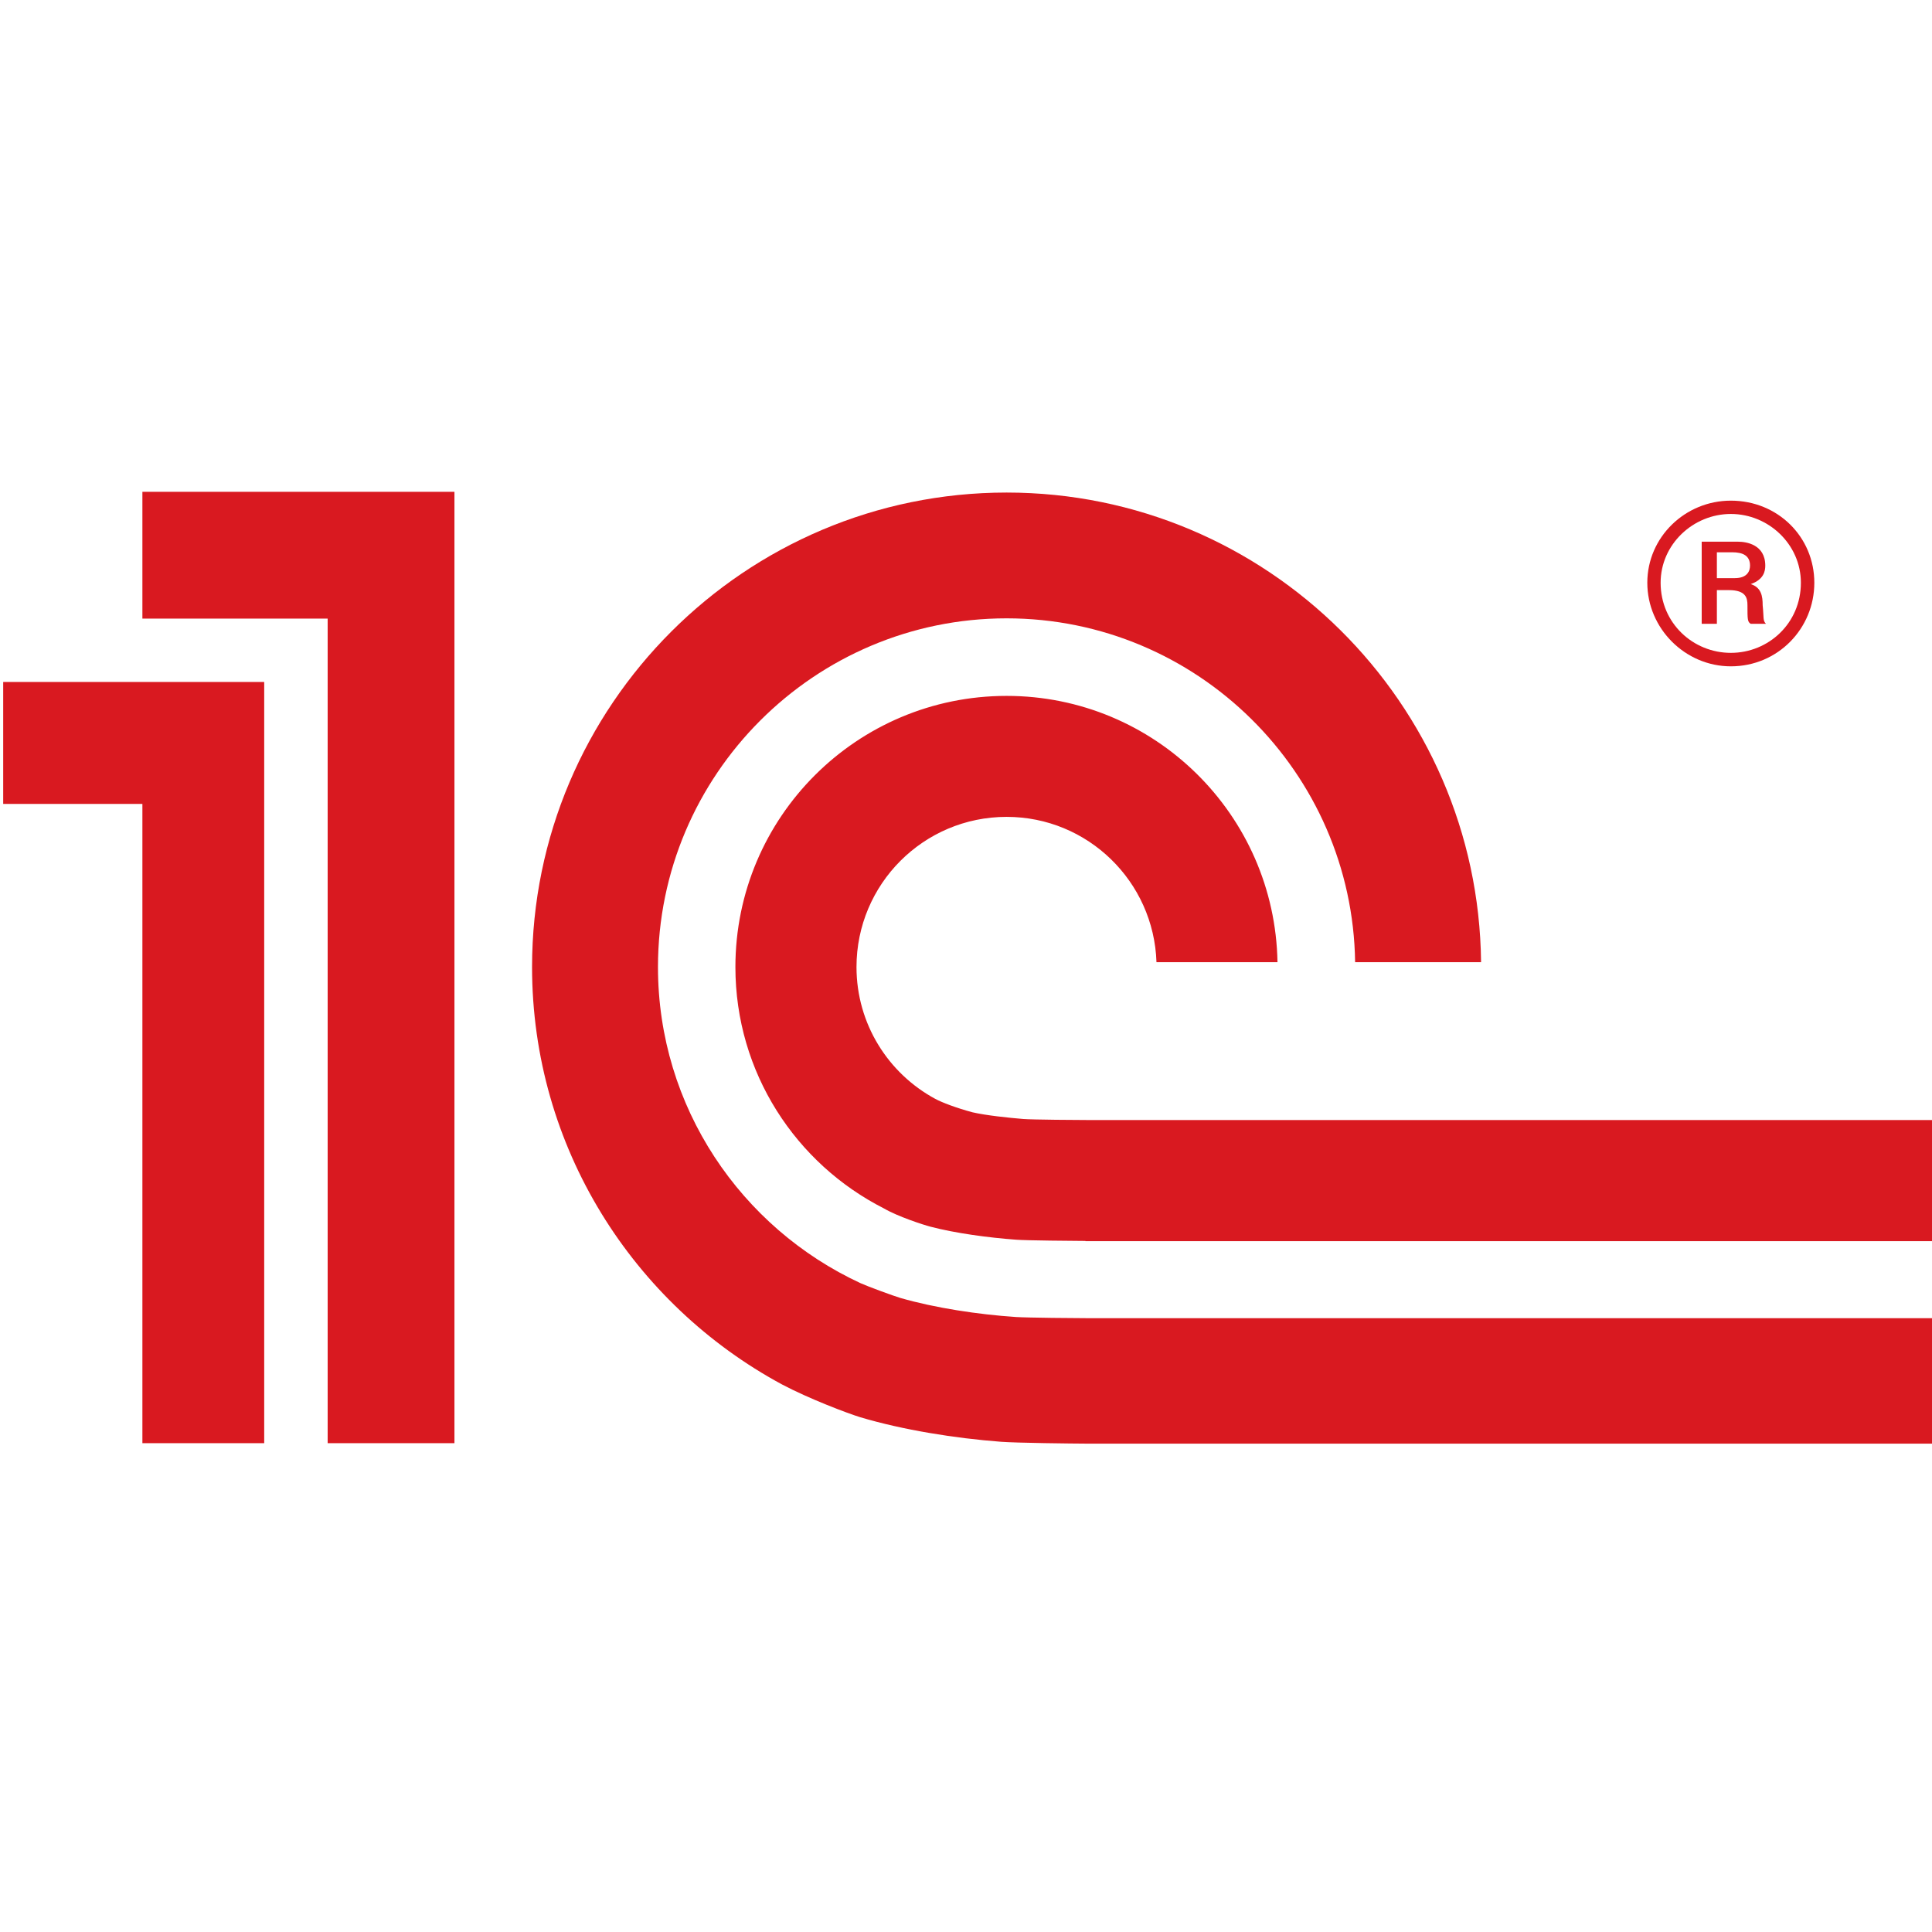 <svg width="16" height="16" xmlns="http://www.w3.org/2000/svg">
 <!-- Created with Method Draw - http://github.com/duopixel/Method-Draw/ -->

 <g>
  <title>background</title>
  <rect fill="none" id="canvas_background" height="18" width="18" y="-1" x="-1"/>
  <g display="none" overflow="visible" y="0" x="0" height="100%" width="100%" id="canvasGrid">
   <rect fill="url(#gridpattern)" stroke-width="0" y="0" x="0" height="100%" width="100%"/>
  </g>
 </g>
 <g>
  <title>Layer 1</title>
  <defs>
   <clipPath id="svg_19" clipPathUnits="userSpaceOnUse">
    <path id="svg_26" d="m93.673,-78.972l595.276,0l0,595.276l-595.276,0l0,-595.276z"/>
   </clipPath>
  </defs>
  <g id="svg_29">
   <g transform="matrix(0.544, 0, 0, -0.544, 21.924, 366.379)" id="svg_16">
    <g transform="matrix(5.843, 0, 0, 5.843, -1583.84, -2391.09)" id="svg_17">
     <g clip-path="url(#svg_19)" id="svg_18">
      <g id="svg_24">
       <path fill="#d91920" fill-rule="nonzero" id="svg_25" d="m390.483,418.856c-1.215,0.081 -2.616,0.294 -3.721,0.614c-0.207,0.06 -1.064,0.375 -1.282,0.475c-3.847,1.782 -6.527,5.672 -6.527,10.185c0,6.19 5.036,11.232 11.23,11.232c6.139,0 11.141,-4.956 11.227,-11.076l4.057,0c-0.086,8.356 -6.907,15.128 -15.284,15.128c-8.427,0 -15.286,-6.855 -15.286,-15.284c0,-5.811 3.268,-10.865 8.053,-13.447c0.864,-0.457 2.104,-0.928 2.525,-1.057c1.364,-0.406 3.038,-0.676 4.528,-0.789c0.506,-0.038 2.273,-0.058 2.788,-0.06l27.938,0l0,4.041l-27.891,0c-0.371,0 -1.992,0.014 -2.355,0.038m2.355,6.345l0,0c-0.295,0 -1.838,0.01 -2.123,0.034c-0.483,0.041 -1.183,0.113 -1.633,0.216c-0.508,0.136 -0.985,0.316 -1.2,0.434c-1.507,0.815 -2.534,2.409 -2.534,4.245c0,2.671 2.163,4.837 4.835,4.837c2.616,0 4.743,-2.081 4.828,-4.681l3.898,0c-0.082,4.75 -3.954,8.578 -8.726,8.578c-4.825,0 -8.736,-3.91 -8.736,-8.734c0,-3.402 1.95,-6.34 4.79,-7.779c0.437,-0.256 1.259,-0.524 1.493,-0.585c0.802,-0.211 1.879,-0.355 2.753,-0.419c0.323,-0.027 1.905,-0.039 2.239,-0.041l0,-0.006l28.006,0l0,3.901l-27.89,0zm-20.441,-10.409l-4.084,0l0,26.561l-5.968,0l0,4.085l10.052,0l0,-30.646zm-14.536,24.52l0,-3.928l4.484,0l0,-20.592l3.924,0l0,24.52l-8.408,0z"/>
      </g>
      <g id="svg_22">
       <path fill="#d91920" fill-rule="nonzero" id="svg_23" d="m413.512,445.153c-1.471,0 -2.691,-1.173 -2.691,-2.645c0,-1.472 1.22,-2.692 2.691,-2.692c1.516,0 2.689,1.22 2.689,2.692c0,1.472 -1.173,2.645 -2.689,2.645m0,-4.903c-1.215,0 -2.262,0.955 -2.262,2.258c0,1.237 1.047,2.216 2.262,2.216c1.214,0 2.256,-0.979 2.256,-2.216c0,-1.303 -1.042,-2.258 -2.256,-2.258"/>
      </g>
      <g id="svg_20">
       <path fill="#d91920" fill-rule="nonzero" id="svg_21" d="m414.537,441.783c0,0.297 -0.044,0.573 -0.384,0.682c0.426,0.148 0.468,0.427 0.468,0.596c0,0.683 -0.62,0.77 -0.875,0.77l-1.173,0l0,-2.645l0.489,0l0,1.085l0.385,0c0.554,0 0.6,-0.255 0.6,-0.488c0,-0.451 0,-0.536 0.106,-0.597l0.49,0c-0.106,0.107 -0.064,0.19 -0.106,0.597m-0.898,0.874l-0.577,0l0,0.833l0.494,0c0.342,0 0.574,-0.108 0.574,-0.429c0,-0.169 -0.083,-0.404 -0.491,-0.404"/>
      </g>
     </g>
    </g>
   </g>
  </g>
  <defs>
   <clipPath id="svg_48" clipPathUnits="userSpaceOnUse">
    <path id="svg_55" d="m14.942,15.358l595.276,0l0,595.276l-595.276,0l0,-595.276z"/>
   </clipPath>
  </defs>
  <g id="svg_58">
   <g transform="matrix(0.044, 0, 0, -0.044, -2.104, 37.635)" id="svg_45">
    <g transform="matrix(5.843, 0, 0, 5.843, -1583.84, -2391.09)" id="svg_46">
     <g clip-path="url(#svg_48)" id="svg_47">
      <g id="svg_53">
       <path fill="#d91920" fill-rule="nonzero" id="svg_54" d="m311.975,513.186c-1.215,0.081 -2.616,0.294 -3.721,0.614c-0.207,0.06 -1.064,0.375 -1.282,0.475c-3.847,1.782 -6.527,5.672 -6.527,10.185c0,6.19 5.036,11.232 11.23,11.232c6.139,0 11.141,-4.956 11.227,-11.076l4.057,0c-0.086,8.356 -6.907,15.128 -15.284,15.128c-8.427,0 -15.286,-6.855 -15.286,-15.284c0,-5.811 3.268,-10.865 8.053,-13.447c0.864,-0.457 2.104,-0.928 2.525,-1.057c1.364,-0.406 3.038,-0.676 4.528,-0.789c0.506,-0.038 2.273,-0.058 2.788,-0.06l27.938,0l0,4.041l-27.891,0c-0.371,0 -1.992,0.014 -2.355,0.038m2.355,6.345l0,0c-0.295,0 -1.838,0.01 -2.123,0.034c-0.483,0.041 -1.183,0.113 -1.633,0.216c-0.508,0.136 -0.985,0.316 -1.2,0.434c-1.507,0.815 -2.534,2.409 -2.534,4.245c0,2.671 2.163,4.837 4.835,4.837c2.616,0 4.743,-2.081 4.828,-4.681l3.898,0c-0.082,4.75 -3.954,8.578 -8.726,8.578c-4.825,0 -8.736,-3.91 -8.736,-8.734c0,-3.402 1.95,-6.34 4.79,-7.779c0.437,-0.256 1.259,-0.524 1.493,-0.585c0.802,-0.211 1.879,-0.355 2.753,-0.419c0.323,-0.027 1.905,-0.039 2.239,-0.041l0,-0.006l28.006,0l0,3.901l-27.89,0zm-20.441,-10.409l-4.084,0l0,26.561l-5.968,0l0,4.085l10.052,0l0,-30.646zm-14.536,24.52l0,-3.928l4.484,0l0,-20.592l3.924,0l0,24.52l-8.408,0z"/>
      </g>
      <g id="svg_51">
       <path fill="#d91920" fill-rule="nonzero" id="svg_52" d="m335.005,539.483c-1.471,0 -2.691,-1.173 -2.691,-2.645c0,-1.472 1.22,-2.692 2.691,-2.692c1.516,0 2.689,1.22 2.689,2.692c0,1.472 -1.173,2.645 -2.689,2.645m0,-4.903c-1.215,0 -2.262,0.955 -2.262,2.258c0,1.237 1.047,2.216 2.262,2.216c1.214,0 2.256,-0.979 2.256,-2.216c0,-1.303 -1.042,-2.258 -2.256,-2.258"/>
      </g>
      <g id="svg_49">
       <path fill="#d91920" fill-rule="nonzero" id="svg_50" d="m336.03,536.113c0,0.297 -0.044,0.573 -0.384,0.682c0.426,0.148 0.468,0.427 0.468,0.596c0,0.683 -0.62,0.77 -0.875,0.77l-1.173,0l0,-2.645l0.489,0l0,1.085l0.385,0c0.554,0 0.6,-0.255 0.6,-0.488c0,-0.451 0,-0.536 0.106,-0.597l0.49,0c-0.106,0.107 -0.064,0.19 -0.106,0.597m-0.898,0.874l-0.577,0l0,0.833l0.494,0c0.342,0 0.574,-0.108 0.574,-0.429c0,-0.169 -0.083,-0.404 -0.491,-0.404"/>
      </g>
     </g>
    </g>
   </g>
  </g>
 </g>
</svg>